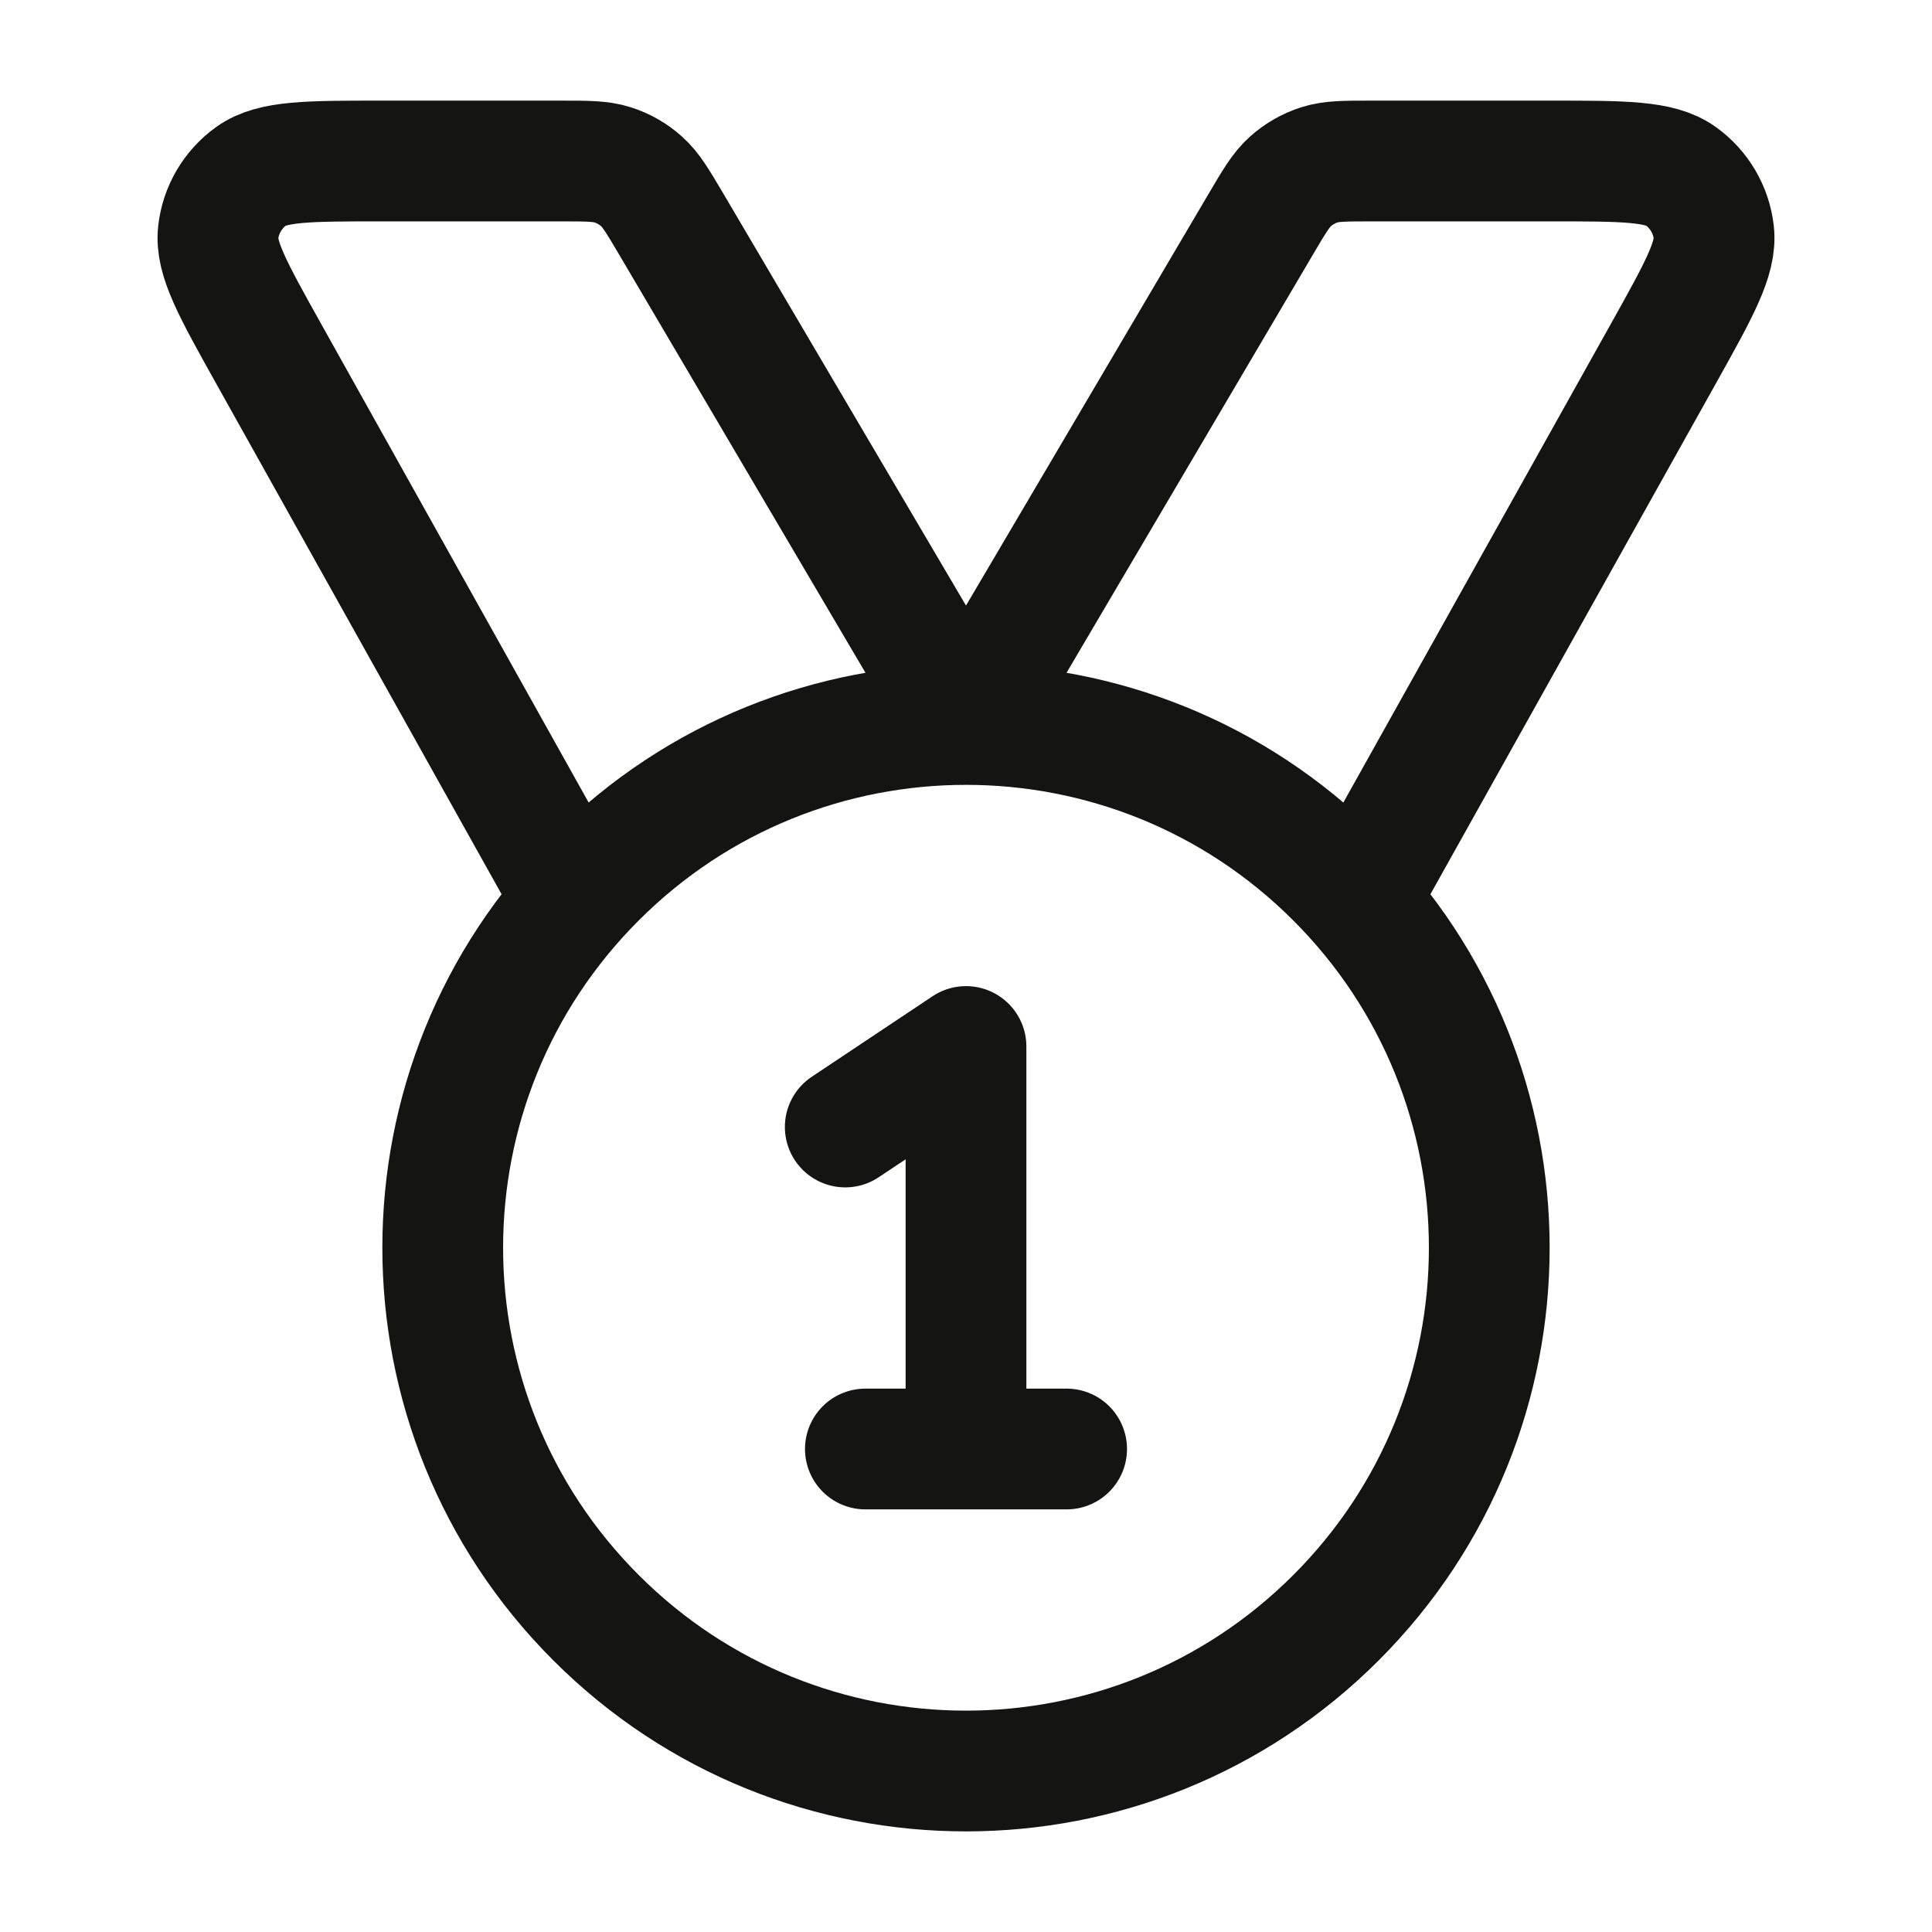 <svg width="24" height="24" viewBox="0 0 24 24" fill="none" xmlns="http://www.w3.org/2000/svg">
<path d="M7.135 11.189L3.33 4.381C2.893 3.598 2.674 3.206 2.711 2.886C2.743 2.606 2.892 2.353 3.12 2.189C3.382 2 3.83 2 4.727 2H6.962C7.295 2 7.462 2 7.611 2.048C7.744 2.091 7.866 2.16 7.969 2.253C8.087 2.357 8.171 2.501 8.341 2.788L12 9L15.66 2.788C15.829 2.501 15.914 2.357 16.031 2.253C16.135 2.16 16.257 2.091 16.389 2.048C16.538 2 16.705 2 17.038 2H19.273C20.17 2 20.618 2 20.88 2.189C21.108 2.353 21.257 2.606 21.289 2.886C21.326 3.206 21.107 3.598 20.67 4.381L16.865 11.189M10.5 14L12 13V18M10.75 18H13.25M16.596 10.904C19.135 13.442 19.135 17.558 16.596 20.096C14.058 22.635 9.942 22.635 7.404 20.096C4.865 17.558 4.865 13.442 7.404 10.904C9.942 8.365 14.058 8.365 16.596 10.904Z" stroke="#141412" stroke-width="1.5" stroke-linecap="round" stroke-linejoin="round"/>
</svg>
